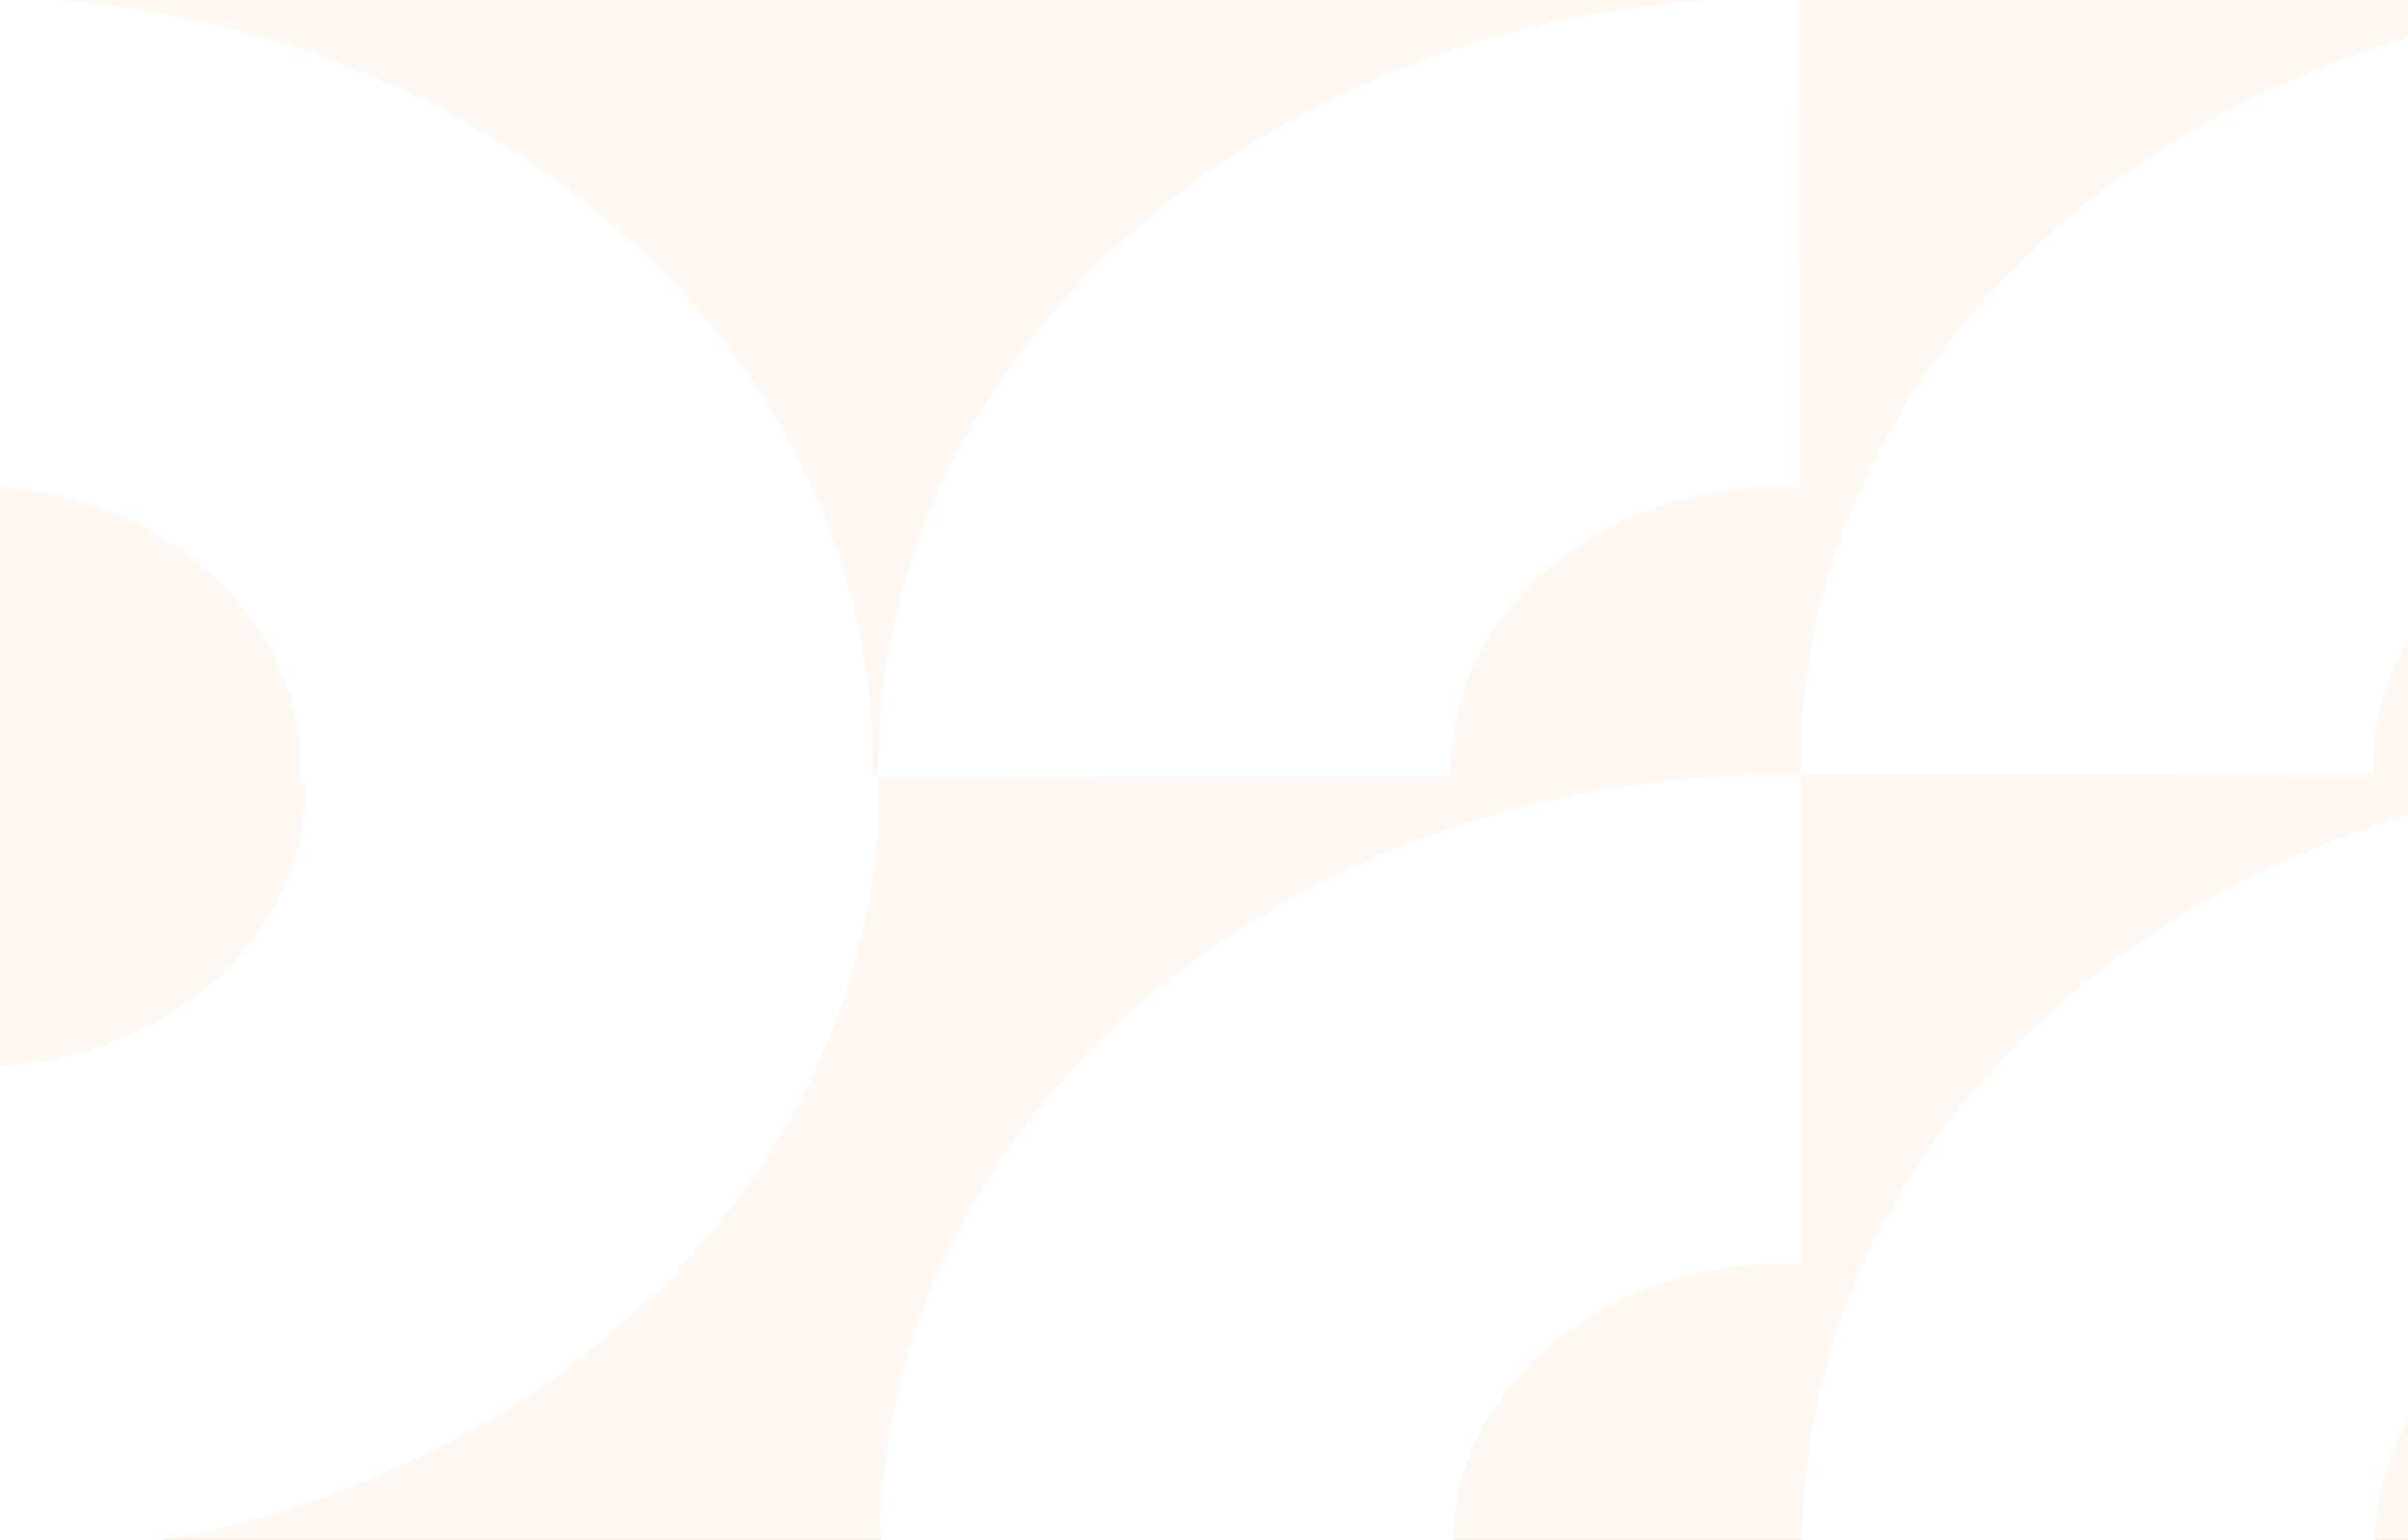 <svg width="1440" height="921" viewBox="0 0 1440 921" fill="none" xmlns="http://www.w3.org/2000/svg">
<rect x="0" y="0" width="1440" height="921" fill="#333333" stroke="none"/>
<g clip-path="url(#clip0_1442_6231)">
<rect width="1440" height="921" fill="#FFF8F2"/>
<path fill-rule="evenodd" clip-rule="evenodd" d="M1076.52 291.417L1075.86 -1.362C1071.64 -1.352 1067.41 -1.476 1063.16 -1.466C765.587 -0.836 524.851 205.785 525.429 460.014L525.439 464.483L521.859 464.491L521.953 456.746C521.428 202.707 279.614 -2.696 -18.134 -2.021C-19.921 -2.016 -21.683 -2.012 -23.471 -2.008L-22.808 290.367C-21.02 290.363 -19.258 290.36 -17.47 290.354C91.001 290.062 179.152 364.875 179.419 457.457C179.419 457.478 179.419 457.5 179.419 457.523C179.427 461.173 179.305 464.779 179.027 468.366L183.071 468.356L183.075 469.823C183.355 562.44 95.685 637.772 -12.746 638.077C-12.779 638.077 -12.816 638.077 -12.85 638.077L-25.547 637.75L-24.883 930.442L-12.186 930.546C285.338 929.893 526.073 723.295 525.498 469.046L525.488 464.575L867.862 463.798C867.858 462.272 867.854 460.768 867.852 459.241C867.641 366.623 955.37 291.343 1063.8 291.096C1063.81 291.096 1063.82 291.096 1063.82 291.096C1068.1 291.086 1072.32 291.188 1076.52 291.423L1076.52 291.417ZM1077.58 756.166L1076.91 463.365C1072.69 463.375 1068.47 463.251 1064.22 463.261C766.64 463.913 525.905 670.512 526.483 924.763C526.487 926.29 526.489 927.794 526.492 929.322L868.919 928.544C868.915 927.019 868.911 925.513 868.909 923.987C868.698 831.37 956.429 756.085 1064.86 755.839C1064.87 755.839 1064.87 755.839 1064.88 755.839C1069.16 755.829 1073.38 755.931 1077.58 756.166ZM1627.95 290.166L1627.28 -2.612C1623.06 -2.602 1618.84 -2.726 1614.59 -2.716C1317.01 -2.086 1076.28 204.534 1076.85 458.763C1076.86 460.29 1076.86 461.794 1076.86 463.322L1419.29 462.544C1419.28 461.019 1419.28 459.515 1419.28 457.987C1419.07 365.37 1506.8 290.089 1615.23 289.843C1615.24 289.843 1615.25 289.843 1615.25 289.843C1619.53 289.833 1623.75 289.935 1627.95 290.17L1627.95 290.166ZM1629 754.916L1628.34 462.115C1624.11 462.125 1619.89 462.002 1615.64 462.012C1318.06 462.664 1077.33 669.263 1077.91 923.513C1077.91 925.039 1077.91 926.545 1077.92 928.07L1420.34 927.295C1420.34 925.767 1420.33 924.263 1420.33 922.736C1420.12 830.119 1507.85 754.838 1616.28 754.593C1616.29 754.593 1616.3 754.593 1616.31 754.593C1620.58 754.583 1624.8 754.683 1629 754.918V754.916ZM2177.34 288.863L2176.67 -3.879L2166 -3.966C1868.43 -3.336 1627.69 203.284 1628.27 457.513C1628.28 459.041 1628.28 460.545 1628.28 462.07L1970.7 461.295C1970.7 459.767 1970.7 458.264 1970.7 456.738C1970.49 364.121 2058.22 288.838 2166.64 288.593C2166.66 288.593 2166.66 288.593 2166.66 288.593L2177.34 288.867V288.863ZM2178.39 753.614L2177.73 460.848L2167.06 460.76C1869.49 461.412 1628.75 668.011 1629.33 922.264C1629.33 923.79 1629.33 925.293 1629.34 926.821L1971.76 926.043C1971.76 924.518 1971.76 923.014 1971.74 921.487C1971.54 828.869 2059.27 753.585 2167.7 753.34H2167.72L2178.39 753.614Z" fill="white"/>
</g>
<defs>
<clipPath id="clip0_1442_6231">
<rect width="1440" height="921" fill="white"/>
</clipPath>
</defs>
</svg>
